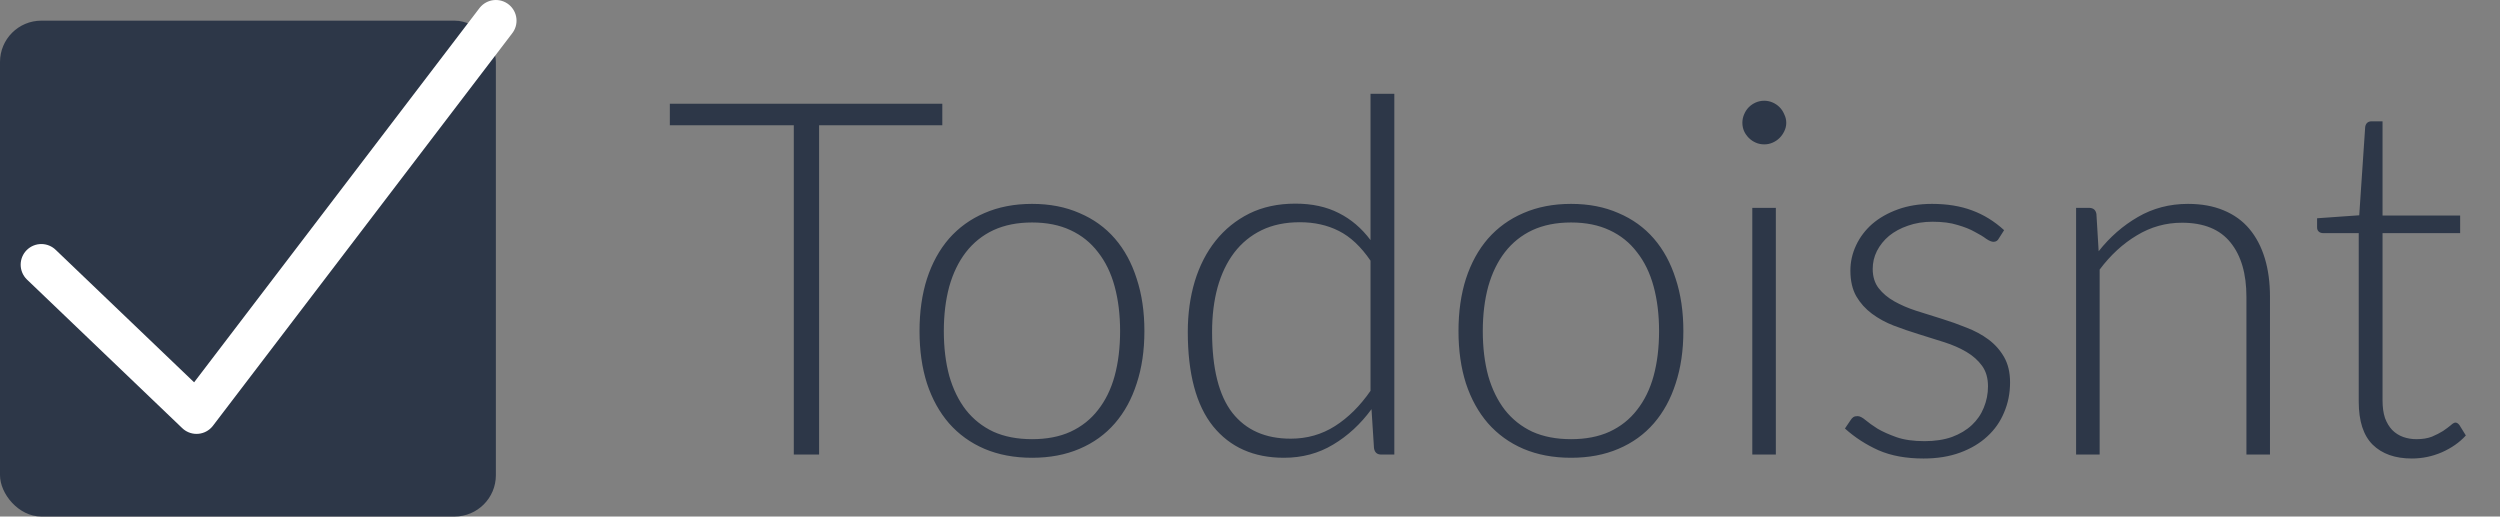 <svg width="121" height="25" viewBox="0 0 121 25" fill="none" xmlns="http://www.w3.org/2000/svg">
<rect x="0" y="0" width="121" height="25" fill="#808080" stroke="none"/>
<rect y="1" width="24" height="24" rx="2" fill="#2D3748"/>
<path d="M2 12.811L9.512 20L24 1" stroke="white" stroke-width="2" stroke-linecap="round" stroke-linejoin="round"/>
<path d="M45.608 5.02V6.064H39.644V22H38.42V6.064H32.42V5.02H45.608ZM49.953 9.868C50.809 9.868 51.573 10.016 52.245 10.312C52.925 10.6 53.497 11.012 53.961 11.548C54.425 12.084 54.777 12.732 55.017 13.492C55.265 14.244 55.389 15.088 55.389 16.024C55.389 16.96 55.265 17.804 55.017 18.556C54.777 19.308 54.425 19.952 53.961 20.488C53.497 21.024 52.925 21.436 52.245 21.724C51.573 22.012 50.809 22.156 49.953 22.156C49.097 22.156 48.329 22.012 47.649 21.724C46.977 21.436 46.405 21.024 45.933 20.488C45.469 19.952 45.113 19.308 44.865 18.556C44.625 17.804 44.505 16.96 44.505 16.024C44.505 15.088 44.625 14.244 44.865 13.492C45.113 12.732 45.469 12.084 45.933 11.548C46.405 11.012 46.977 10.6 47.649 10.312C48.329 10.016 49.097 9.868 49.953 9.868ZM49.953 21.256C50.665 21.256 51.285 21.136 51.813 20.896C52.349 20.648 52.793 20.296 53.145 19.84C53.505 19.384 53.773 18.836 53.949 18.196C54.125 17.548 54.213 16.824 54.213 16.024C54.213 15.232 54.125 14.512 53.949 13.864C53.773 13.216 53.505 12.664 53.145 12.208C52.793 11.744 52.349 11.388 51.813 11.14C51.285 10.892 50.665 10.768 49.953 10.768C49.241 10.768 48.617 10.892 48.081 11.14C47.553 11.388 47.109 11.744 46.749 12.208C46.397 12.664 46.129 13.216 45.945 13.864C45.769 14.512 45.681 15.232 45.681 16.024C45.681 16.824 45.769 17.548 45.945 18.196C46.129 18.836 46.397 19.384 46.749 19.84C47.109 20.296 47.553 20.648 48.081 20.896C48.617 21.136 49.241 21.256 49.953 21.256ZM66.849 22C66.649 22 66.533 21.896 66.501 21.688L66.381 19.804C65.853 20.524 65.233 21.096 64.521 21.52C63.817 21.944 63.025 22.156 62.145 22.156C60.681 22.156 59.537 21.648 58.713 20.632C57.897 19.616 57.489 18.092 57.489 16.06C57.489 15.188 57.601 14.376 57.825 13.624C58.057 12.864 58.393 12.208 58.833 11.656C59.281 11.096 59.825 10.656 60.465 10.336C61.113 10.016 61.857 9.856 62.697 9.856C63.505 9.856 64.205 10.008 64.797 10.312C65.389 10.608 65.901 11.044 66.333 11.62V4.54H67.485V22H66.849ZM62.469 21.232C63.261 21.232 63.977 21.028 64.617 20.62C65.257 20.212 65.829 19.644 66.333 18.916V12.616C65.869 11.936 65.357 11.456 64.797 11.176C64.245 10.896 63.617 10.756 62.913 10.756C62.209 10.756 61.593 10.884 61.065 11.14C60.537 11.396 60.093 11.76 59.733 12.232C59.381 12.696 59.113 13.256 58.929 13.912C58.753 14.56 58.665 15.276 58.665 16.06C58.665 17.836 58.993 19.144 59.649 19.984C60.305 20.816 61.245 21.232 62.469 21.232ZM76.039 9.868C76.895 9.868 77.659 10.016 78.331 10.312C79.011 10.6 79.583 11.012 80.047 11.548C80.511 12.084 80.863 12.732 81.103 13.492C81.351 14.244 81.475 15.088 81.475 16.024C81.475 16.96 81.351 17.804 81.103 18.556C80.863 19.308 80.511 19.952 80.047 20.488C79.583 21.024 79.011 21.436 78.331 21.724C77.659 22.012 76.895 22.156 76.039 22.156C75.183 22.156 74.415 22.012 73.735 21.724C73.063 21.436 72.491 21.024 72.019 20.488C71.555 19.952 71.199 19.308 70.951 18.556C70.711 17.804 70.591 16.96 70.591 16.024C70.591 15.088 70.711 14.244 70.951 13.492C71.199 12.732 71.555 12.084 72.019 11.548C72.491 11.012 73.063 10.6 73.735 10.312C74.415 10.016 75.183 9.868 76.039 9.868ZM76.039 21.256C76.751 21.256 77.371 21.136 77.899 20.896C78.435 20.648 78.879 20.296 79.231 19.84C79.591 19.384 79.859 18.836 80.035 18.196C80.211 17.548 80.299 16.824 80.299 16.024C80.299 15.232 80.211 14.512 80.035 13.864C79.859 13.216 79.591 12.664 79.231 12.208C78.879 11.744 78.435 11.388 77.899 11.14C77.371 10.892 76.751 10.768 76.039 10.768C75.327 10.768 74.703 10.892 74.167 11.14C73.639 11.388 73.195 11.744 72.835 12.208C72.483 12.664 72.215 13.216 72.031 13.864C71.855 14.512 71.767 15.232 71.767 16.024C71.767 16.824 71.855 17.548 72.031 18.196C72.215 18.836 72.483 19.384 72.835 19.84C73.195 20.296 73.639 20.648 74.167 20.896C74.703 21.136 75.327 21.256 76.039 21.256ZM85.951 10.06V22H84.811V10.06H85.951ZM86.455 5.944C86.455 6.088 86.423 6.224 86.359 6.352C86.303 6.472 86.227 6.58 86.131 6.676C86.035 6.772 85.923 6.848 85.795 6.904C85.667 6.96 85.531 6.988 85.387 6.988C85.243 6.988 85.107 6.96 84.979 6.904C84.851 6.848 84.739 6.772 84.643 6.676C84.547 6.58 84.471 6.472 84.415 6.352C84.359 6.224 84.331 6.088 84.331 5.944C84.331 5.8 84.359 5.664 84.415 5.536C84.471 5.4 84.547 5.284 84.643 5.188C84.739 5.092 84.851 5.016 84.979 4.96C85.107 4.904 85.243 4.876 85.387 4.876C85.531 4.876 85.667 4.904 85.795 4.96C85.923 5.016 86.035 5.092 86.131 5.188C86.227 5.284 86.303 5.4 86.359 5.536C86.423 5.664 86.455 5.8 86.455 5.944ZM96.747 11.536C96.691 11.648 96.603 11.704 96.483 11.704C96.395 11.704 96.279 11.656 96.135 11.56C95.999 11.456 95.815 11.344 95.583 11.224C95.359 11.096 95.079 10.984 94.743 10.888C94.415 10.784 94.011 10.732 93.531 10.732C93.099 10.732 92.703 10.796 92.343 10.924C91.991 11.044 91.687 11.208 91.431 11.416C91.183 11.624 90.987 11.868 90.843 12.148C90.707 12.42 90.639 12.708 90.639 13.012C90.639 13.388 90.735 13.7 90.927 13.948C91.119 14.196 91.371 14.408 91.683 14.584C91.995 14.76 92.347 14.912 92.739 15.04C93.139 15.168 93.547 15.296 93.963 15.424C94.379 15.552 94.783 15.696 95.175 15.856C95.575 16.008 95.931 16.2 96.243 16.432C96.555 16.664 96.807 16.948 96.999 17.284C97.191 17.62 97.287 18.028 97.287 18.508C97.287 19.028 97.191 19.512 96.999 19.96C96.815 20.408 96.543 20.796 96.183 21.124C95.831 21.452 95.395 21.712 94.875 21.904C94.355 22.096 93.763 22.192 93.099 22.192C92.259 22.192 91.535 22.06 90.927 21.796C90.319 21.524 89.775 21.172 89.295 20.74L89.571 20.332C89.611 20.268 89.655 20.22 89.703 20.188C89.751 20.156 89.819 20.14 89.907 20.14C90.011 20.14 90.139 20.204 90.291 20.332C90.443 20.46 90.639 20.6 90.879 20.752C91.127 20.896 91.431 21.032 91.791 21.16C92.159 21.288 92.611 21.352 93.147 21.352C93.651 21.352 94.095 21.284 94.479 21.148C94.863 21.004 95.183 20.812 95.439 20.572C95.695 20.332 95.887 20.052 96.015 19.732C96.151 19.404 96.219 19.06 96.219 18.7C96.219 18.3 96.123 17.968 95.931 17.704C95.739 17.44 95.487 17.216 95.175 17.032C94.863 16.848 94.507 16.692 94.107 16.564C93.715 16.436 93.307 16.308 92.883 16.18C92.467 16.052 92.059 15.912 91.659 15.76C91.267 15.608 90.915 15.416 90.603 15.184C90.291 14.952 90.039 14.672 89.847 14.344C89.655 14.008 89.559 13.592 89.559 13.096C89.559 12.672 89.651 12.264 89.835 11.872C90.019 11.48 90.279 11.136 90.615 10.84C90.959 10.544 91.375 10.308 91.863 10.132C92.351 9.956 92.899 9.868 93.507 9.868C94.235 9.868 94.879 9.972 95.439 10.18C96.007 10.388 96.527 10.708 96.999 11.14L96.747 11.536ZM100.483 22V10.06H101.107C101.315 10.06 101.435 10.16 101.467 10.36L101.575 12.16C102.119 11.472 102.751 10.92 103.471 10.504C104.199 10.08 105.007 9.868 105.895 9.868C106.551 9.868 107.127 9.972 107.623 10.18C108.127 10.388 108.543 10.688 108.871 11.08C109.199 11.472 109.447 11.944 109.615 12.496C109.783 13.048 109.867 13.672 109.867 14.368V22H108.727V14.368C108.727 13.248 108.471 12.372 107.959 11.74C107.447 11.1 106.663 10.78 105.607 10.78C104.823 10.78 104.095 10.984 103.423 11.392C102.751 11.792 102.151 12.344 101.623 13.048V22H100.483ZM116.731 22.192C115.923 22.192 115.291 21.968 114.835 21.52C114.387 21.072 114.163 20.38 114.163 19.444V11.284H112.447C112.359 11.284 112.287 11.26 112.231 11.212C112.175 11.164 112.147 11.096 112.147 11.008V10.564L114.187 10.42L114.475 6.148C114.483 6.076 114.511 6.012 114.559 5.956C114.615 5.9 114.687 5.872 114.775 5.872H115.315V10.432H119.071V11.284H115.315V19.384C115.315 19.712 115.355 19.996 115.435 20.236C115.523 20.468 115.639 20.66 115.783 20.812C115.935 20.964 116.111 21.076 116.311 21.148C116.511 21.22 116.727 21.256 116.959 21.256C117.247 21.256 117.495 21.216 117.703 21.136C117.911 21.048 118.091 20.956 118.243 20.86C118.395 20.756 118.519 20.664 118.615 20.584C118.711 20.496 118.787 20.452 118.843 20.452C118.907 20.452 118.971 20.492 119.035 20.572L119.347 21.076C119.043 21.412 118.655 21.684 118.183 21.892C117.719 22.092 117.235 22.192 116.731 22.192Z" fill="#2D3748"/>
</svg>
